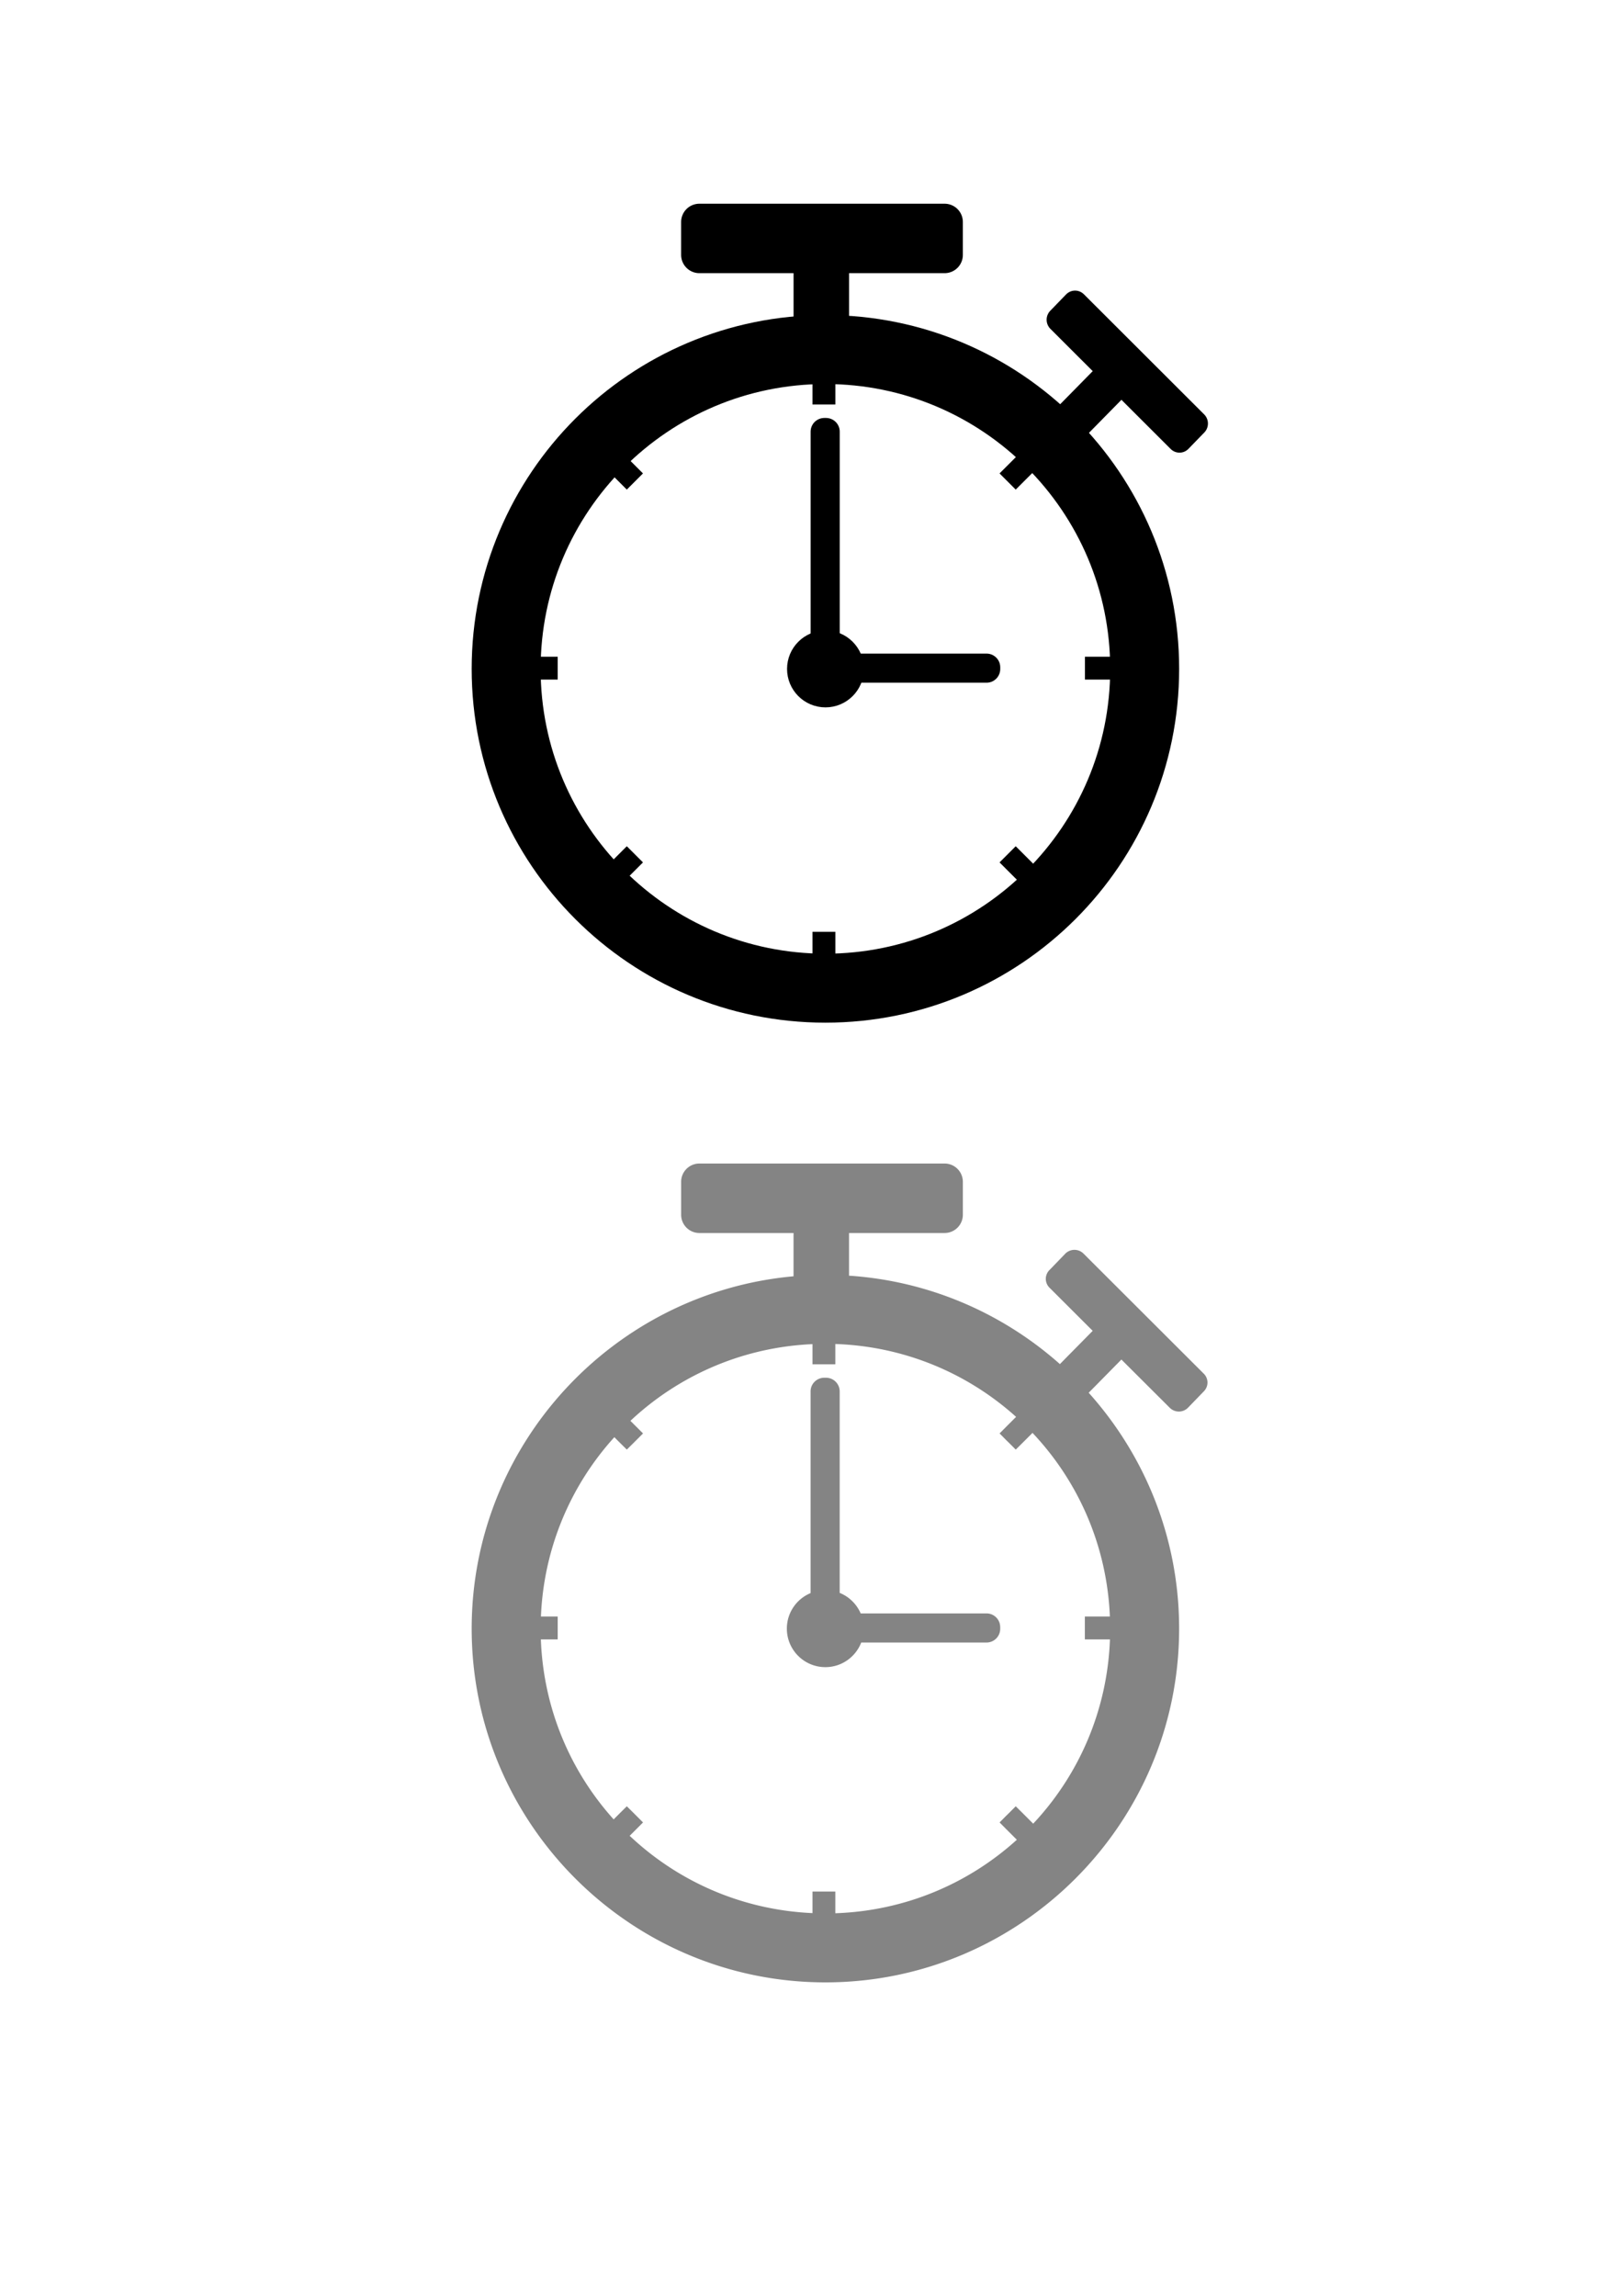 <?xml version="1.0" encoding="UTF-8" standalone="no"?>
<!-- Created with Inkscape (http://www.inkscape.org/) -->

<svg
   xmlns:dc="http://purl.org/dc/elements/1.1/"
   xmlns:cc="http://creativecommons.org/ns#"
   xmlns:rdf="http://www.w3.org/1999/02/22-rdf-syntax-ns#"
   xmlns:svg="http://www.w3.org/2000/svg"
   xmlns="http://www.w3.org/2000/svg"
   xmlns:sodipodi="http://sodipodi.sourceforge.net/DTD/sodipodi-0.dtd"
   xmlns:inkscape="http://www.inkscape.org/namespaces/inkscape"
   width="744.094"
   height="1052.362"
   id="svg2"
   version="1.1"
   inkscape:version="0.48.5 r10040"
   sodipodi:docname="chronometer.svg">
  <defs
     id="defs4" />
  <sodipodi:namedview
     id="base"
     pagecolor="#ffffff"
     bordercolor="#666666"
     borderopacity="1.0"
     inkscape:pageopacity="0.0"
     inkscape:pageshadow="2"
     inkscape:zoom="0.35"
     inkscape:cx="342.94842"
     inkscape:cy="348.09648"
     inkscape:document-units="px"
     inkscape:current-layer="layer1"
     showgrid="false"
     showguides="true"
     inkscape:guide-bbox="true"
     inkscape:window-width="1361"
     inkscape:window-height="855"
     inkscape:window-x="4"
     inkscape:window-y="0"
     inkscape:window-maximized="0">
    <sodipodi:guide
       position="0,0"
       orientation="0,744.094"
       id="guide4206" />
    <sodipodi:guide
       position="744.094,0"
       orientation="-1052.362,0"
       id="guide4208" />
    <sodipodi:guide
       position="744.094,1052.362"
       orientation="0,-744.094"
       id="guide4210" />
    <sodipodi:guide
       position="0,1052.362"
       orientation="1052.362,0"
       id="guide4212" />
  </sodipodi:namedview>
  <g
     inkscape:label="Layer 1"
     inkscape:groupmode="layer"
     id="layer1">
    <g
       id="g3915"
       transform="matrix(0.837,0,0,0.837,211.018,-406.838)"
       inkscape:export-filename="/Users/Vincent/Desktop/bike-friend/new-android/art/chronometer_512.png"
       inkscape:export-xdpi="102.74612"
       inkscape:export-ydpi="102.74612">
      <path
         transform="matrix(1.399,0,0,1.399,-103.775,587.251)"
         d="m 342.143,189.505 c 0,69.036 -55.964,125 -125,125 -69.036,0 -125,-55.964 -125,-125 0,-69.036 55.964,-125 125,-125 69.036,0 125,55.964 125,125 z"
         sodipodi:ry="125"
         sodipodi:rx="125"
         sodipodi:cy="189.50504"
         sodipodi:cx="217.14285"
         id="path3761"
         style="fill:none;stroke:#000000;stroke-width:27;stroke-linecap:round;stroke-linejoin:round;stroke-miterlimit:4;stroke-opacity:1;stroke-dasharray:none;stroke-dashoffset:0"
         sodipodi:type="arc" />
      <rect
         y="722.463"
         x="199.404"
         height="124.148"
         width="0.944"
         id="rect3763"
         style="fill:none;stroke:#000000;stroke-width:15;stroke-linecap:round;stroke-linejoin:round;stroke-miterlimit:4;stroke-opacity:1;stroke-dasharray:none;stroke-dashoffset:0" />
      <rect
         transform="matrix(0,1,-1,0,0,0)"
         style="fill:none;stroke:#000000;stroke-width:20;stroke-linecap:round;stroke-linejoin:round;stroke-miterlimit:4;stroke-opacity:1;stroke-dasharray:none;stroke-dashoffset:0"
         id="rect3789"
         width="18.038"
         height="134.32"
         x="607.63"
         y="-265.293" />
      <rect
         style="fill:none;stroke:#000000;stroke-width:22.702;stroke-linecap:round;stroke-linejoin:miter;stroke-miterlimit:4;stroke-opacity:1;stroke-dasharray:none;stroke-dashoffset:0"
         id="rect3802"
         width="7.692"
         height="28.095"
         x="193.914"
         y="632.127" />
      <rect
         y="681.376"
         x="197.931"
         height="21.213"
         width="2.525"
         id="rect3804"
         style="fill:none;stroke:#000000;stroke-width:10;stroke-linecap:round;stroke-linejoin:miter;stroke-miterlimit:4;stroke-opacity:1;stroke-dasharray:none;stroke-dashoffset:0" />
      <rect
         style="fill:none;stroke:#000000;stroke-width:10;stroke-linecap:round;stroke-linejoin:miter;stroke-miterlimit:4;stroke-opacity:1;stroke-dasharray:none;stroke-dashoffset:0"
         id="rect3833"
         width="2.525"
         height="21.213"
         x="197.931"
         y="1001.376" />
      <rect
         transform="matrix(0,1,-1,0,0,0)"
         style="fill:none;stroke:#000000;stroke-width:10;stroke-linecap:round;stroke-linejoin:miter;stroke-miterlimit:4;stroke-opacity:1;stroke-dasharray:none;stroke-dashoffset:0"
         id="rect3847"
         width="2.525"
         height="21.213"
         x="850.72"
         y="-368.372" />
      <rect
         transform="matrix(0,1,-1,0,0,0)"
         y="-48.372"
         x="850.72"
         height="21.213"
         width="2.525"
         id="rect3849"
         style="fill:none;stroke:#000000;stroke-width:10;stroke-linecap:round;stroke-linejoin:miter;stroke-miterlimit:4;stroke-opacity:1;stroke-dasharray:none;stroke-dashoffset:0" />
      <rect
         transform="matrix(0.707,0.707,-0.707,0.707,0,0)"
         style="fill:none;stroke:#000000;stroke-width:10;stroke-linecap:round;stroke-linejoin:miter;stroke-miterlimit:4;stroke-opacity:1;stroke-dasharray:none;stroke-dashoffset:0"
         id="rect3865"
         width="2.525"
         height="21.213"
         x="741.022"
         y="291.995" />
      <rect
         transform="matrix(0.707,0.707,-0.707,0.707,0,0)"
         y="611.995"
         x="741.022"
         height="21.213"
         width="2.525"
         id="rect3867"
         style="fill:none;stroke:#000000;stroke-width:10;stroke-linecap:round;stroke-linejoin:miter;stroke-miterlimit:4;stroke-opacity:1;stroke-dasharray:none;stroke-dashoffset:0" />
      <rect
         y="-912.891"
         x="461.339"
         height="21.213"
         width="2.525"
         id="rect3869"
         style="fill:none;stroke:#000000;stroke-width:10;stroke-linecap:round;stroke-linejoin:miter;stroke-miterlimit:4;stroke-opacity:1;stroke-dasharray:none;stroke-dashoffset:0"
         transform="matrix(-0.707,0.707,-0.707,-0.707,0,0)" />
      <rect
         style="fill:none;stroke:#000000;stroke-width:10;stroke-linecap:round;stroke-linejoin:miter;stroke-miterlimit:4;stroke-opacity:1;stroke-dasharray:none;stroke-dashoffset:0"
         id="rect3871"
         width="2.525"
         height="21.213"
         x="461.339"
         y="-592.891"
         transform="matrix(-0.707,0.707,-0.707,-0.707,0,0)" />
      <path
         sodipodi:type="arc"
         style="fill:#000000;fill-opacity:1;stroke:#000000;stroke-width:27;stroke-linecap:round;stroke-linejoin:round;stroke-miterlimit:4;stroke-opacity:1;stroke-dasharray:none;stroke-dashoffset:0"
         id="path3884"
         sodipodi:cx="217.14285"
         sodipodi:cy="189.50504"
         sodipodi:rx="125"
         sodipodi:ry="125"
         d="m 342.143,189.505 c 0,69.036 -55.964,125 -125,125 -69.036,0 -125,-55.964 -125,-125 0,-69.036 55.964,-125 125,-125 69.036,0 125,55.964 125,125 z"
         transform="matrix(0.152,0,0,0.152,167.044,823.6)" />
      <rect
         transform="matrix(0,1,-1,0,0,0)"
         style="fill:none;stroke:#000000;stroke-width:15;stroke-linecap:round;stroke-linejoin:round;stroke-miterlimit:4;stroke-opacity:1;stroke-dasharray:none;stroke-dashoffset:0"
         id="rect3897"
         width="0.944"
         height="82.997"
         x="851.507"
         y="-288.271" />
      <rect
         y="-788.512"
         x="223.574"
         height="93.082"
         width="12.503"
         id="rect3911"
         style="fill:none;stroke:#000000;stroke-width:13.861;stroke-linecap:round;stroke-linejoin:round;stroke-miterlimit:4;stroke-opacity:1;stroke-dasharray:none;stroke-dashoffset:0"
         transform="matrix(-0.696,0.718,-0.708,-0.707,0,0)" />
      <rect
         transform="matrix(0.713,0.701,-0.701,0.713,0,0)"
         y="247.933"
         x="738.686"
         height="20.548"
         width="5.626"
         id="rect3913"
         style="fill:none;stroke:#000000;stroke-width:16.604;stroke-linecap:round;stroke-linejoin:miter;stroke-miterlimit:4;stroke-opacity:1;stroke-dasharray:none;stroke-dashoffset:0" />
    </g>
    <path
       style="font-size:medium;font-style:normal;font-variant:normal;font-weight:normal;font-stretch:normal;text-indent:0;text-align:start;text-decoration:none;line-height:normal;letter-spacing:normal;word-spacing:normal;text-transform:none;direction:ltr;block-progression:tb;writing-mode:lr-tb;text-anchor:start;baseline-shift:baseline;color:#000000;fill:#333333;fill-opacity:0.6;stroke:none;stroke-width:27;marker:none;visibility:visible;display:inline;overflow:visible;enable-background:accumulate;font-family:Sans;-inkscape-font-specification:Sans"
       d="M 320.625 533.344 A 8.37 8.37 0 0 0 312.281 541.719 L 312.281 556.812 A 8.37 8.37 0 0 0 320.625 565.188 L 363.812 565.188 L 363.812 585.031 C 281.252 592.45 216.25 662.083 216.25 746.531 C 216.25 835.904 289.064 908.688 378.438 908.688 C 467.811 908.688 540.594 835.904 540.594 746.531 C 540.594 705.035 524.883 667.127 499.125 638.406 L 502.344 635.156 L 514.125 623.188 L 536.406 645.406 A 5.842 5.76 0.027 0 0 544.594 645.344 L 551.875 637.812 A 5.842 5.76 0.027 0 0 551.781 629.562 L 496.656 574.531 A 5.842 5.76 0.027 0 0 488.5 574.562 L 481.219 582.094 A 5.842 5.76 0.027 0 0 481.281 590.375 L 500.969 610.031 L 489.062 622.094 L 485.938 625.281 C 459.821 602.093 426.207 587.202 389.25 584.75 L 389.25 565.188 L 433.062 565.188 A 8.37 8.37 0 0 0 441.438 556.812 L 441.438 541.719 A 8.37 8.37 0 0 0 433.062 533.344 L 320.625 533.344 z M 382.969 616.062 C 414.856 617.144 443.771 629.59 465.844 649.469 L 461.219 654.094 L 458.281 657.062 L 461.219 660.031 L 462.75 661.531 L 465.688 664.469 L 468.656 661.531 L 473.375 656.812 C 494.275 678.925 507.484 708.367 508.844 740.969 L 501.562 740.969 L 497.375 740.969 L 497.375 745.156 L 497.375 747.281 L 497.375 751.469 L 501.562 751.469 L 508.875 751.469 C 507.67 784.162 494.542 813.718 473.688 835.938 L 468.656 830.906 L 465.688 827.969 L 462.75 830.906 L 461.219 832.406 L 458.281 835.375 L 461.219 838.344 L 466.188 843.312 C 444.072 863.372 415.021 875.913 382.969 877 L 382.969 871.25 L 382.969 867.062 L 378.781 867.062 L 376.688 867.062 L 372.5 867.062 L 372.5 871.25 L 372.5 876.938 C 340.041 875.5 310.721 862.32 288.688 841.5 L 291.844 838.344 L 294.812 835.375 L 291.844 832.406 L 290.344 830.906 L 287.375 827.969 L 284.406 830.906 L 281.344 833.969 C 261.539 811.985 249.139 783.207 247.969 751.469 L 251.5 751.469 L 255.688 751.469 L 255.688 747.281 L 255.688 745.156 L 255.688 740.969 L 251.5 740.969 L 248 740.969 C 249.319 709.326 261.813 680.659 281.656 658.781 L 284.406 661.531 L 287.375 664.469 L 290.344 661.531 L 291.844 660.031 L 294.812 657.062 L 291.844 654.094 L 289.031 651.281 C 311.027 630.639 340.202 617.555 372.5 616.125 L 372.5 621.188 L 372.5 625.375 L 376.688 625.375 L 378.781 625.375 L 382.969 625.375 L 382.969 621.188 L 382.969 616.062 z M 377.906 631.531 A 6.278 6.278 0 0 0 371.625 637.812 L 371.625 730.25 C 365.243 732.907 360.75 739.187 360.75 746.531 C 360.75 756.277 368.661 764.188 378.406 764.188 C 385.903 764.188 392.287 759.5 394.844 752.906 L 452.281 752.906 A 6.278 6.278 0 0 0 458.562 746.625 L 458.562 745.812 A 6.278 6.278 0 0 0 452.281 739.562 L 394.594 739.562 C 392.75 735.298 389.292 731.888 384.969 730.156 L 384.969 637.812 A 6.278 6.278 0 0 0 378.688 631.531 L 377.906 631.531 z "
       id="path3028"
       inkscape:export-filename="/Users/Vincent/Desktop/bike-friend/new-android/art/chronometer_grey_512.png"
       inkscape:export-xdpi="122.76746"
       inkscape:export-ydpi="122.76746" />
  </g>
</svg>
